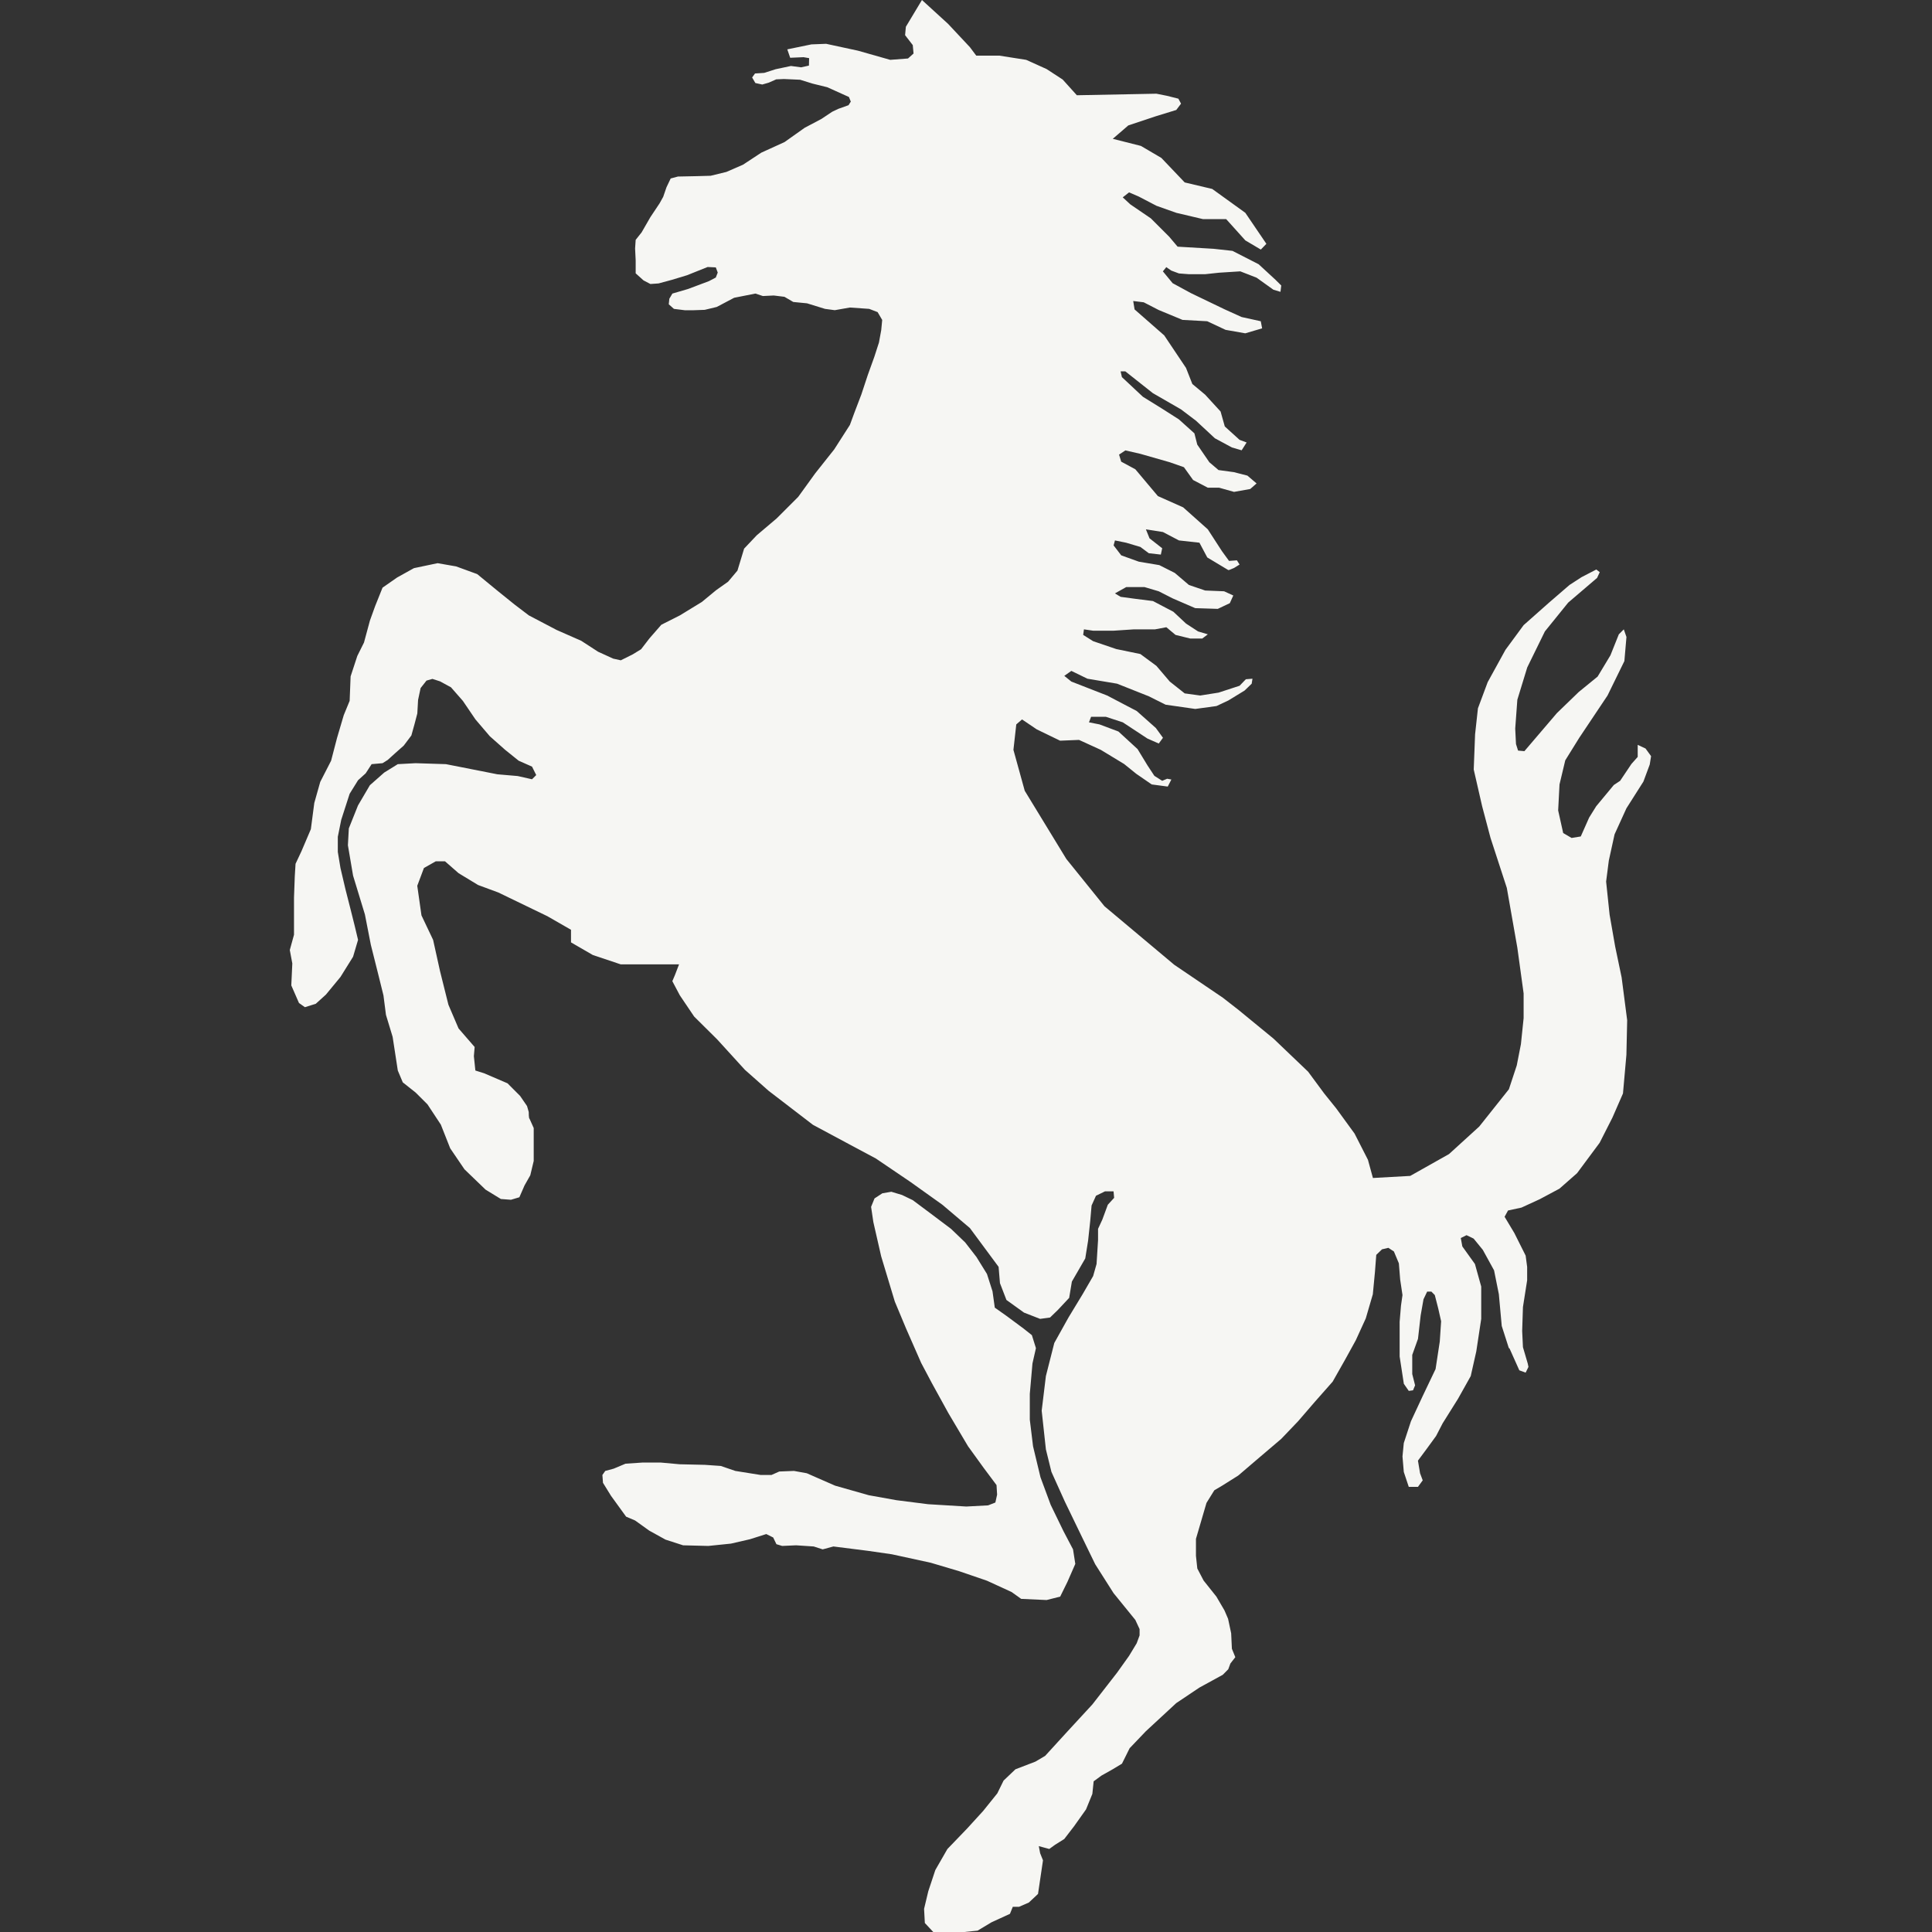 <svg width="40" height="40" viewBox="0 0 40 40" fill="none" xmlns="http://www.w3.org/2000/svg">
<rect x="0" y="0" width="40" height="40" fill="#333333" stroke="none"/>
<path fill-rule="evenodd" clip-rule="evenodd" d="M16.748 1.358L16.752 1.204L16.637 1.184L16.36 1.196L16.3 1.022L16.799 0.919L17.104 0.907L17.762 1.049L18.431 1.239L18.799 1.211L18.914 1.108L18.898 0.934L18.739 0.728L18.755 0.554L19.088 0L19.63 0.495L20.082 0.978L20.212 1.152H20.691L21.246 1.239L21.669 1.43L22.002 1.647L22.295 1.972L23.942 1.94L24.163 1.984L24.397 2.043L24.452 2.146L24.353 2.277L23.93 2.407L23.36 2.597L23.039 2.874L23.621 3.021L24.045 3.27L24.528 3.777L25.098 3.912L25.783 4.406L26.219 5.048L26.104 5.167L25.783 4.977L25.387 4.537H24.908L24.353 4.406L23.942 4.26L23.578 4.07L23.376 3.983L23.245 4.086L23.403 4.232L23.827 4.521L24.207 4.901L24.381 5.107L25.125 5.151L25.517 5.194L26.059 5.471L26.407 5.792L26.527 5.911L26.511 6.042L26.364 5.998L26.016 5.749L25.679 5.618L25.239 5.646L24.951 5.677H24.614L24.408 5.661L24.25 5.602L24.147 5.531L24.076 5.618L24.278 5.863L24.657 6.069L25.358 6.406L25.707 6.564L26.103 6.651L26.131 6.798L25.782 6.901L25.374 6.829L24.994 6.651L24.483 6.623L23.989 6.418L23.68 6.259L23.462 6.232L23.49 6.406L24.104 6.944L24.555 7.617L24.686 7.95L24.951 8.171L25.271 8.52L25.358 8.829L25.663 9.106L25.81 9.161L25.707 9.323L25.505 9.264L25.153 9.074L24.761 8.71L24.452 8.476L23.869 8.14L23.299 7.689H23.201L23.228 7.808L23.663 8.215L24.06 8.461L24.408 8.683L24.729 8.972L24.788 9.205L25.038 9.57L25.228 9.732L25.549 9.776L25.826 9.847L26.016 10.009L25.885 10.124L25.549 10.184L25.24 10.097H25.006L24.702 9.938L24.512 9.673L24.218 9.57L23.609 9.396L23.3 9.325L23.169 9.412L23.213 9.558L23.506 9.716L23.826 10.097L23.973 10.271L24.496 10.504L25.006 10.959L25.299 11.411L25.446 11.613L25.609 11.601L25.664 11.688L25.55 11.759L25.454 11.799L25.431 11.803L24.995 11.541L24.833 11.236L24.409 11.189L24.077 11.015L23.725 10.96L23.8 11.146L24.062 11.351L24.034 11.482L23.785 11.454L23.61 11.324L23.318 11.237L23.084 11.189L23.056 11.292L23.214 11.498L23.579 11.629L24.002 11.7L24.323 11.862L24.615 12.111L24.952 12.226L25.344 12.242L25.534 12.329L25.462 12.488L25.213 12.606L24.746 12.591L24.279 12.389L23.99 12.242L23.697 12.155H23.317L23.083 12.286L23.202 12.357L23.522 12.4L23.871 12.444L24.294 12.666L24.556 12.911L24.805 13.073L25.007 13.133L24.892 13.22H24.643L24.338 13.145L24.148 12.986L23.914 13.03H23.479L23.055 13.058H22.632L22.442 13.03L22.426 13.145L22.632 13.275L23.111 13.438L23.61 13.541L23.942 13.786L24.219 14.111L24.528 14.356L24.849 14.4L25.229 14.34L25.664 14.198L25.794 14.063L25.931 14.052L25.915 14.155L25.768 14.297L25.431 14.503L25.186 14.618L24.747 14.678L24.133 14.59L23.785 14.416L23.128 14.155L22.514 14.052L22.181 13.89L22.035 13.993L22.181 14.111L22.922 14.4L23.535 14.721L23.931 15.073L24.078 15.275L23.991 15.394L23.757 15.291L23.246 14.955L22.894 14.84H22.59L22.546 14.955L22.764 14.998L23.156 15.145L23.552 15.509L23.757 15.846L23.9 16.063L24.062 16.166L24.165 16.123L24.252 16.139L24.177 16.285L23.845 16.241L23.524 16.02L23.274 15.818L22.791 15.525L22.34 15.319L21.948 15.335L21.465 15.101L21.16 14.895L21.041 14.998L20.982 15.525L21.216 16.372L22.078 17.785L22.867 18.763L24.312 19.975L25.317 20.656L25.638 20.906L26.366 21.503L27.083 22.188L27.416 22.639L27.665 22.948L28.045 23.47L28.322 24.013L28.425 24.389L29.197 24.346L30 23.894L30.626 23.324L31.24 22.552L31.403 22.058L31.489 21.618L31.545 21.079V20.568L31.415 19.622L31.197 18.383L30.86 17.349L30.686 16.692L30.512 15.932L30.54 15.204L30.599 14.665L30.801 14.123L31.169 13.454L31.545 12.943L32.072 12.476L32.495 12.111L32.745 11.949L33.05 11.791L33.121 11.846L33.066 11.965L32.468 12.476L31.985 13.073L31.62 13.818L31.415 14.487L31.371 15.085L31.387 15.405L31.43 15.54L31.561 15.552L32.234 14.764L32.685 14.328L33.077 14.008L33.342 13.568L33.516 13.133L33.619 13.03L33.674 13.188L33.631 13.687L33.282 14.4L32.697 15.275L32.407 15.742L32.288 16.241L32.26 16.779L32.364 17.247L32.538 17.349L32.728 17.318L32.902 16.926L33.048 16.692L33.412 16.253L33.543 16.166L33.777 15.817L33.907 15.671V15.421L34.069 15.497L34.184 15.655L34.156 15.829L34.025 16.182L33.673 16.736L33.428 17.274L33.309 17.817L33.253 18.252L33.325 18.937L33.44 19.595L33.574 20.236L33.689 21.123L33.673 21.839L33.602 22.639L33.384 23.138L33.119 23.66L32.651 24.29L32.287 24.61L31.879 24.828L31.5 25.002L31.222 25.062L31.151 25.192L31.353 25.529L31.587 25.996L31.618 26.23V26.507L31.531 27.061L31.515 27.556L31.531 27.892L31.63 28.229L31.645 28.3L31.587 28.419L31.456 28.371L31.254 27.92L31.238 27.908L31.092 27.453L31.032 26.795L30.933 26.301L30.7 25.877L30.51 25.644L30.363 25.573L30.244 25.632L30.276 25.806L30.537 26.17L30.667 26.637V27.306L30.565 27.979L30.45 28.49L30.188 28.958L29.868 29.469L29.733 29.73L29.531 30.007L29.357 30.241L29.401 30.503L29.456 30.649L29.357 30.784H29.167L29.064 30.475L29.037 30.154L29.064 29.877L29.212 29.426L29.457 28.9L29.722 28.345L29.809 27.775L29.837 27.355L29.777 27.09L29.706 26.813L29.635 26.741H29.548L29.472 26.9L29.413 27.236L29.358 27.719L29.239 28.052V28.448L29.298 28.682L29.255 28.785L29.167 28.797L29.065 28.65L28.978 28.084V27.367L29.006 27.031L29.037 26.813L28.989 26.492L28.962 26.156L28.859 25.91L28.744 25.835L28.613 25.866L28.494 25.981L28.467 26.334L28.423 26.796L28.277 27.296L28.071 27.747L27.853 28.143L27.591 28.606L27.227 29.018L26.875 29.426L26.527 29.79L26.016 30.225L25.636 30.55L25.315 30.752L25.141 30.855L24.979 31.116L24.82 31.659L24.761 31.86V32.212L24.789 32.474L24.919 32.723L25.184 33.056L25.351 33.341L25.426 33.515L25.49 33.816L25.505 34.136L25.576 34.31L25.474 34.441L25.43 34.56L25.316 34.675L24.832 34.94L24.353 35.261L23.724 35.843L23.388 36.195L23.229 36.515L23.039 36.63L22.806 36.761L22.643 36.88L22.616 37.141L22.485 37.462L22.235 37.814L22.034 38.075L21.844 38.194L21.724 38.281L21.61 38.25L21.507 38.222L21.535 38.369L21.594 38.516L21.491 39.212L21.301 39.39L21.099 39.478H20.969L20.91 39.624L20.53 39.798L20.24 39.972L19.963 40H19.322L19.148 39.814L19.132 39.521L19.219 39.157L19.365 38.717L19.615 38.282L20.023 37.858L20.355 37.494L20.648 37.13L20.778 36.865L21.024 36.631L21.436 36.473L21.638 36.354L22.105 35.843L22.616 35.289L23.127 34.632L23.376 34.283L23.534 34.022L23.594 33.859V33.729L23.506 33.539L23.055 32.984L22.675 32.386L22.398 31.816L22.046 31.088L21.769 30.474L21.654 30.007L21.567 29.207L21.654 28.49L21.828 27.805L22.121 27.279L22.414 26.796L22.632 26.42L22.703 26.17L22.734 25.675V25.442L22.822 25.252L22.936 24.943L23.067 24.8L23.055 24.666H22.877L22.691 24.757L22.6 24.959L22.572 25.279L22.528 25.687L22.469 26.055L22.192 26.534L22.136 26.871L21.903 27.12L21.74 27.278L21.534 27.306L21.201 27.176L20.837 26.914L20.703 26.566L20.675 26.229L20.081 25.426L19.511 24.943L18.85 24.471L18.133 23.985L17.575 23.687L16.831 23.288L15.912 22.583L15.421 22.148L14.847 21.518L14.372 21.047L14.075 20.607L13.92 20.314L13.972 20.192L14.059 19.966H12.851L12.273 19.772L11.822 19.511V19.25L11.331 18.968L10.317 18.478L9.898 18.323L9.494 18.078L9.213 17.832H9.023L8.777 17.971L8.639 18.339L8.726 18.952L8.967 19.459L9.11 20.105L9.284 20.802L9.494 21.293L9.827 21.677L9.811 21.867L9.842 22.164L10.021 22.22L10.508 22.429L10.769 22.691L10.912 22.9L10.947 23.023C10.947 23.039 10.947 23.161 10.963 23.161L11.05 23.355V24.036L10.979 24.333L10.86 24.543L10.753 24.788L10.579 24.84L10.37 24.824L10.053 24.63L9.617 24.21L9.321 23.775L9.127 23.284L8.85 22.864L8.604 22.619L8.339 22.409L8.236 22.164L8.129 21.467L7.991 21.012L7.939 20.608L7.832 20.176L7.678 19.562L7.555 18.933L7.31 18.129L7.203 17.5L7.222 17.151L7.412 16.676L7.658 16.257L7.955 15.995L8.236 15.821L8.604 15.801L9.233 15.821L9.756 15.924L10.298 16.031L10.718 16.067L11.015 16.134L11.102 16.047L11.015 15.872L10.739 15.75L10.458 15.524L10.141 15.243L9.844 14.895L9.583 14.511L9.337 14.23L9.111 14.107L8.953 14.056L8.83 14.091L8.708 14.246L8.656 14.491L8.64 14.772L8.585 14.982L8.517 15.227L8.359 15.437L8.185 15.591L8.027 15.734L7.92 15.801L7.694 15.821L7.571 16.011L7.413 16.154L7.239 16.434L7.065 16.973L6.994 17.325V17.638L7.049 17.971L7.152 18.41L7.259 18.83L7.346 19.178L7.413 19.459L7.31 19.808L7.049 20.227L6.748 20.592L6.538 20.782L6.313 20.853L6.19 20.766L6.031 20.402L6.052 19.947L6 19.669L6.087 19.353V18.585L6.103 18.145L6.119 17.884L6.242 17.622L6.436 17.167L6.507 16.625L6.63 16.189L6.855 15.75L6.978 15.278L7.117 14.807L7.239 14.51L7.259 14.004L7.398 13.58L7.536 13.303L7.659 12.848L7.766 12.551L7.92 12.167L8.221 11.957L8.57 11.763L9.06 11.66L9.444 11.727L9.88 11.886L10.284 12.218L10.652 12.515L10.949 12.741L11.523 13.042L12.034 13.267L12.382 13.493L12.695 13.636L12.853 13.671L13.098 13.549L13.273 13.442L13.447 13.216L13.692 12.935L14.076 12.741L14.531 12.463L14.828 12.218L15.074 12.044L15.268 11.814L15.406 11.359L15.668 11.082L16.079 10.734L16.527 10.286L16.879 9.799L17.271 9.305L17.596 8.798L17.691 8.54L17.833 8.168L17.968 7.76L18.102 7.388L18.198 7.091L18.245 6.834L18.265 6.624L18.17 6.462L17.996 6.395L17.596 6.367L17.283 6.422L17.081 6.395L16.709 6.28L16.424 6.252L16.241 6.145L16.02 6.118L15.794 6.129L15.64 6.078L15.438 6.118L15.2 6.165L14.84 6.355L14.59 6.415L14.361 6.423H14.178L13.953 6.395L13.846 6.3L13.858 6.185L13.921 6.078L14.246 5.983L14.677 5.821L14.82 5.746L14.86 5.643L14.82 5.536L14.65 5.528L14.226 5.698L13.913 5.793L13.636 5.868L13.466 5.88L13.323 5.805L13.161 5.659V5.393L13.149 5.144L13.161 4.966L13.284 4.811L13.466 4.495L13.656 4.21L13.731 4.075L13.799 3.877L13.886 3.695L14.036 3.655L14.428 3.647L14.713 3.639L15.038 3.56L15.383 3.41L15.763 3.16L16.242 2.942L16.661 2.645L17.006 2.463L17.231 2.313L17.358 2.253L17.568 2.178L17.615 2.103L17.576 2.008L17.128 1.806L16.823 1.731L16.566 1.651L16.23 1.636L16.071 1.643L15.917 1.711L15.782 1.75L15.639 1.719L15.572 1.604L15.632 1.521L15.822 1.509L16.059 1.433L16.376 1.366L16.586 1.394L16.748 1.358ZM18.035 24.987L18.106 24.812L18.268 24.706L18.454 24.674L18.676 24.741L18.898 24.848L19.317 25.161L19.69 25.442L19.983 25.723L20.216 26.024L20.434 26.376L20.549 26.736L20.596 27.073L20.842 27.247L21.19 27.505L21.364 27.643L21.448 27.912L21.376 28.229L21.321 28.859V29.393L21.388 29.943L21.542 30.585L21.753 31.155L22.018 31.701L22.216 32.078L22.263 32.379L22.1 32.751L21.95 33.056L21.669 33.127L21.142 33.103L20.944 32.961L20.434 32.727L19.856 32.529L19.27 32.355L18.466 32.18L17.975 32.109L17.255 32.018L17.033 32.078L16.847 32.018L16.483 31.994L16.194 32.007L16.075 31.971L16.008 31.832L15.865 31.761L15.528 31.868L15.133 31.959L14.665 32.007L14.143 31.994L13.778 31.876L13.442 31.69L13.149 31.48L12.963 31.401L12.65 30.969L12.484 30.7L12.472 30.538L12.531 30.454L12.706 30.407L12.951 30.304L13.311 30.28H13.675L14.071 30.316L14.594 30.328L14.923 30.351L15.224 30.454L15.75 30.538H15.972L16.134 30.466L16.439 30.454L16.704 30.502L16.938 30.605L17.29 30.759L17.987 30.957L18.561 31.06L19.215 31.143L20.006 31.191L20.458 31.167L20.608 31.108L20.644 30.945L20.632 30.747L20.363 30.387L20.042 29.943L19.634 29.255L19.294 28.637L19.072 28.218L18.759 27.505L18.526 26.947L18.244 26.012L18.082 25.303L18.035 24.987Z" fill="#F6F6F3"/>
</svg>
